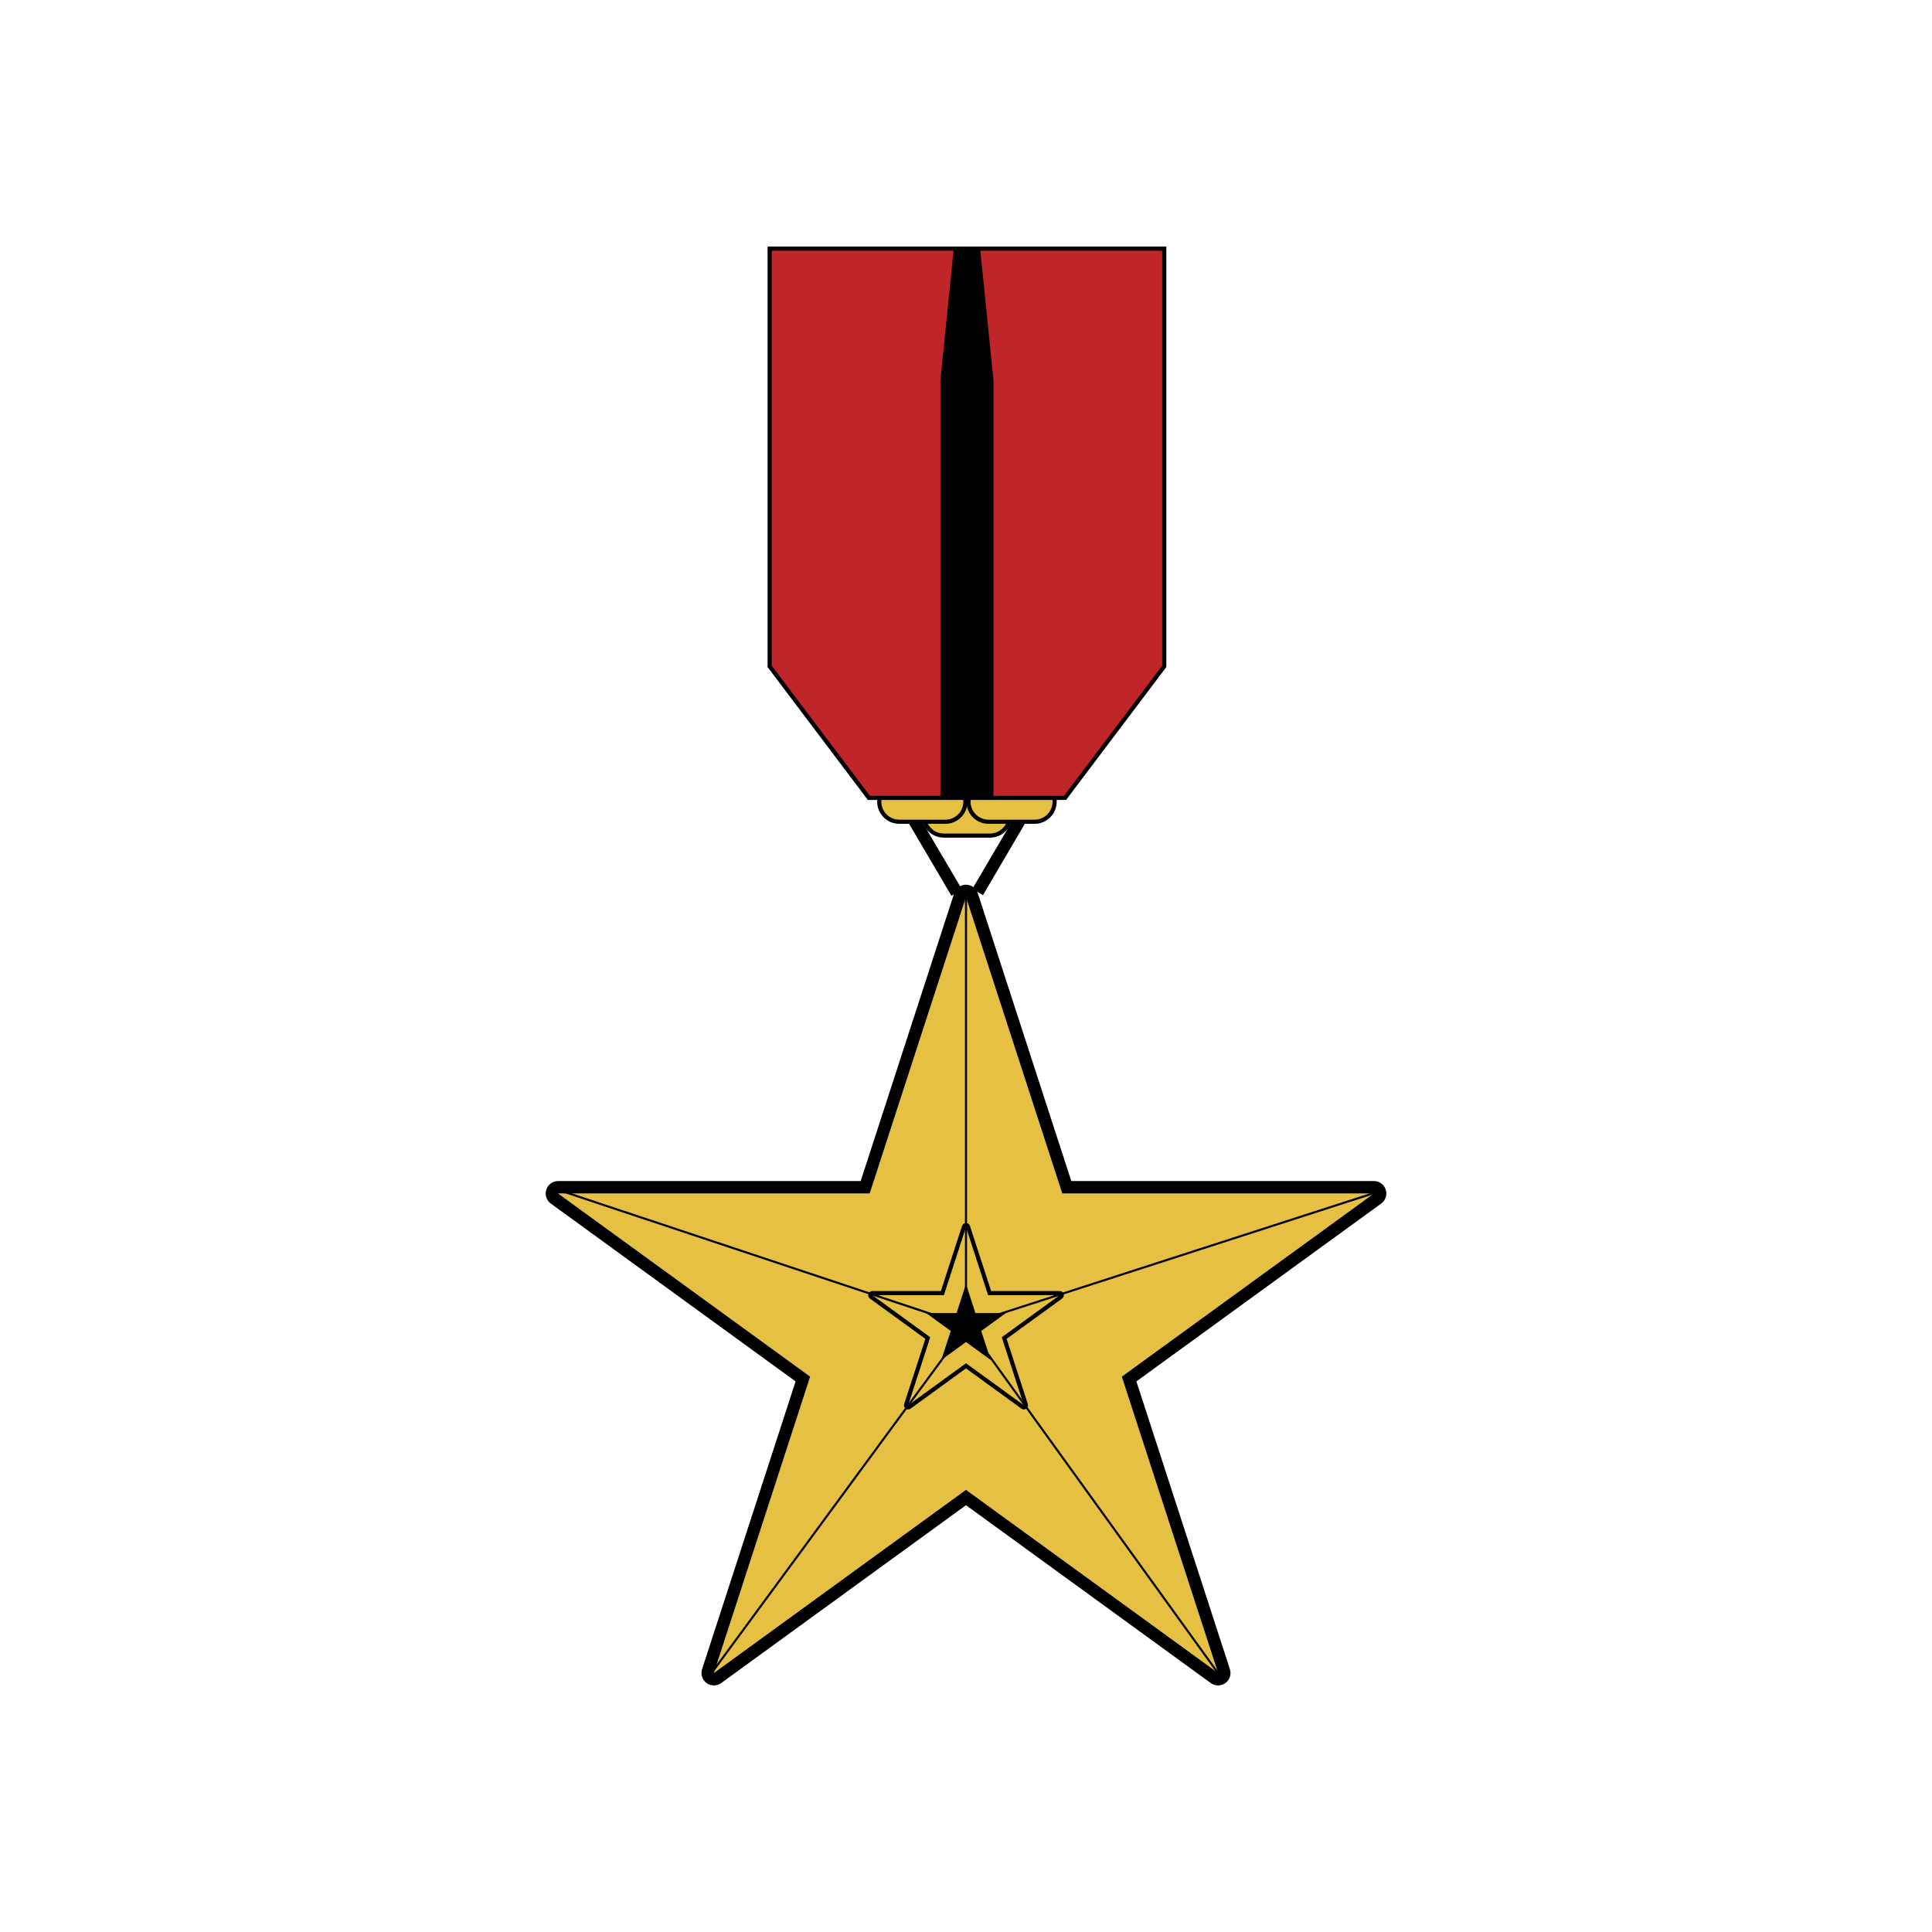 <?xml version="1.0" encoding="utf-8"?>
<!-- Generator: Adobe Illustrator 16.0.0, SVG Export Plug-In . SVG Version: 6.00 Build 0)  -->
<!DOCTYPE svg PUBLIC "-//W3C//DTD SVG 1.1 Tiny//EN" "http://www.w3.org/Graphics/SVG/1.1/DTD/svg11-tiny.dtd">
<svg version="1.1" baseProfile="tiny" id="Layer_1" xmlns="http://www.w3.org/2000/svg" xmlns:xlink="http://www.w3.org/1999/xlink"
	 x="0px" y="0px" width="350px" height="350px" viewBox="0 0 350 350" overflow="scroll" xml:space="preserve">
<g>
	<g>
		
			<rect x="167.925" y="145.798" transform="matrix(-0.862 0.507 -0.507 -0.862 392.953 201.693)" width="2.23" height="17.002"/>
		
			<rect x="172.803" y="153.184" transform="matrix(-0.506 0.862 -0.862 -0.506 406.157 76.065)" width="17.001" height="2.23"/>
	</g>
	<g>
		<g>
			<polygon fill="#E5C042" points="192.442,216.211 174.998,162.522 157.554,216.211 101.102,216.211 146.772,249.391 
				129.329,303.08 174.998,269.9 220.668,303.08 203.225,249.391 248.896,216.211 			"/>
			<path d="M251.147,216.211c0-1.242-1.005-2.25-2.247-2.25h-0.004h-54.82l-16.938-52.134c-0.302-0.927-1.165-1.555-2.14-1.555
				c-0.974,0-1.838,0.628-2.139,1.555l-16.94,52.134h-54.817c-0.975,0-1.838,0.629-2.139,1.555
				c-0.301,0.928,0.029,1.941,0.817,2.516l44.348,32.221l-16.938,52.133c-0.301,0.928,0.028,1.943,0.817,2.516
				c0.394,0.287,0.858,0.43,1.322,0.43c0.463,0,0.928-0.143,1.322-0.43l44.348-32.221l44.348,32.221
				c0.395,0.287,0.858,0.43,1.322,0.43s0.928-0.143,1.322-0.43c0.788-0.572,1.118-1.588,0.816-2.516l-16.938-52.133l44.311-32.191
				C250.765,217.654,251.147,216.977,251.147,216.211z M248.896,216.211l-45.672,33.18l17.443,53.689l-45.67-33.18l-45.669,33.18
				l17.443-53.689l-45.67-33.18h56.452l17.444-53.689l17.444,53.689H248.896h0.004H248.896z"/>
		</g>
		<g>
			<polygon fill="#E5C042" points="179.005,234.635 174.997,222.307 170.991,234.635 158.027,234.635 168.518,242.254 
				164.511,254.584 174.997,246.965 185.486,254.584 181.479,242.254 191.97,234.635 			"/>
			<path d="M192.722,234.635c0-0.414-0.334-0.75-0.748-0.75h-0.004h-12.421l-3.838-11.811c-0.101-0.309-0.388-0.518-0.713-0.518l0,0
				c-0.325,0-0.612,0.209-0.713,0.518l-3.837,11.811h-12.419c-0.325,0-0.613,0.211-0.713,0.52c-0.1,0.309,0.01,0.646,0.272,0.838
				l10.049,7.299l-3.837,11.813c-0.101,0.309,0.01,0.646,0.272,0.838c0.131,0.096,0.286,0.145,0.44,0.145
				c0.155,0,0.31-0.049,0.441-0.145l10.045-7.301l10.048,7.301c0.132,0.096,0.285,0.145,0.441,0.145
				c0.154,0,0.309-0.049,0.439-0.145c0.264-0.191,0.373-0.529,0.273-0.838l-3.838-11.813l10.029-7.285
				C192.59,235.121,192.722,234.893,192.722,234.635z M191.97,234.635l-10.49,7.619l4.007,12.33l-10.489-7.619l-10.486,7.619
				l4.006-12.33l-10.49-7.619h12.964l4.006-12.328l4.008,12.328H191.97h0.004H191.97z"/>
		</g>
		<polygon points="176.704,237.869 174.998,232.619 173.292,237.869 167.773,237.869 172.239,241.111 170.533,246.361 
			174.998,243.117 179.464,246.361 177.758,241.111 182.225,237.869 		"/>
		<path d="M174.812,160.99v78.317c0,0.104,0.084,0.188,0.188,0.188s0.188-0.084,0.188-0.188V160.99c0-0.104-0.084-0.188-0.188-0.188
			S174.812,160.886,174.812,160.99z"/>
		<path d="M175.734,239.572c-0.099,0.031-0.152,0.137-0.121,0.236c0.026,0.078,0.1,0.129,0.178,0.129
			c0.02,0,0.039-0.002,0.058-0.008l74.529-24.07c0.099-0.033,0.152-0.139,0.121-0.238c-0.032-0.098-0.137-0.15-0.236-0.119
			L175.734,239.572z"/>
		<path d="M175.505,240.488c-0.084,0.061-0.104,0.178-0.042,0.264l45.81,63.521c0.036,0.049,0.094,0.076,0.151,0.076
			c0.039,0,0.076-0.012,0.11-0.035c0.084-0.061,0.103-0.178,0.042-0.262l-45.81-63.521
			C175.706,240.447,175.588,240.43,175.505,240.488z"/>
		<path d="M174.561,240.635l-46.37,63.115c-0.062,0.084-0.043,0.201,0.04,0.262c0.034,0.025,0.072,0.037,0.111,0.037
			c0.058,0,0.114-0.025,0.151-0.076l46.37-63.115c0.061-0.084,0.043-0.201-0.04-0.262
			C174.741,240.535,174.623,240.551,174.561,240.635z"/>
		<path d="M100.083,215.014c-0.098-0.033-0.204,0.02-0.237,0.119c-0.032,0.098,0.021,0.203,0.119,0.236l74.311,24.729
			c0.02,0.008,0.04,0.01,0.06,0.01c0.079,0,0.151-0.049,0.178-0.129c0.033-0.098-0.021-0.203-0.119-0.236L100.083,215.014z"/>
	</g>
	<g>
		<g>
			<path fill="#E5C042" d="M170.992,144.126c-2.001,0-3.624,1.624-3.624,3.624c0,2.001,1.623,3.624,3.624,3.624h8.359
				c2.002,0,3.624-1.623,3.624-3.624c0-2-1.622-3.624-3.624-3.624H170.992z"/>
			<path d="M170.993,143.752c-2.205,0-3.999,1.794-3.999,3.999c0,2.206,1.794,3.999,3.999,3.999h8.359
				c2.205,0,3.999-1.793,3.999-3.999c0-2.205-1.794-3.999-3.999-3.999H170.993z M182.602,147.75c0,1.792-1.458,3.25-3.25,3.25
				h-8.359c-1.792,0-3.25-1.458-3.25-3.25c0-1.792,1.458-3.249,3.25-3.249h8.359C181.144,144.501,182.602,145.958,182.602,147.75z"
				/>
		</g>
		<g>
			<path fill="#E5C042" d="M162.909,141.619c-2.001,0-3.624,1.623-3.624,3.623c0,2.001,1.622,3.624,3.624,3.624h8.36
				c2.001,0,3.624-1.623,3.624-3.624c0-2-1.623-3.623-3.624-3.623H162.909z"/>
			<path d="M162.909,141.244c-2.205,0-3.999,1.793-3.999,3.998c0,2.206,1.794,3.999,3.999,3.999h8.36
				c2.205,0,3.999-1.793,3.999-3.999c0-2.205-1.794-3.998-3.999-3.998H162.909z M174.518,145.242c0,1.792-1.457,3.25-3.249,3.25
				h-8.36c-1.792,0-3.249-1.458-3.249-3.25c0-1.791,1.457-3.248,3.249-3.248h8.36C173.061,141.994,174.518,143.451,174.518,145.242z
				"/>
		</g>
		<g>
			<path fill="#E5C042" d="M179.074,141.619c-2.001,0-3.623,1.623-3.623,3.623c0,2.001,1.622,3.624,3.623,3.624h8.36
				c2.001,0,3.624-1.623,3.624-3.624c0-2-1.623-3.623-3.624-3.623H179.074z"/>
			<path d="M179.074,141.244c-2.204,0-3.998,1.793-3.998,3.998c0,2.206,1.794,3.999,3.998,3.999h8.36
				c2.205,0,3.999-1.793,3.999-3.999c0-2.205-1.794-3.998-3.999-3.998H179.074z M190.685,145.242c0,1.792-1.458,3.25-3.25,3.25
				h-8.36c-1.79,0-3.248-1.458-3.248-3.25c0-1.791,1.458-3.248,3.248-3.248h8.36C189.227,141.994,190.685,143.451,190.685,145.242z"
				/>
		</g>
	</g>
	<g>
		<polygon fill="#C0252A" points="157.404,144.545 192.94,144.545 210.916,120.715 210.916,45.045 139.427,45.045 139.427,120.715 
					"/>
		<path d="M157.218,144.92h35.908l18.166-24.079V44.67h-72.239v76.17L157.218,144.92z M139.802,45.42h70.74v75.17l-17.788,23.58
			h-35.163l-17.789-23.58V45.42z"/>
	</g>
	<polygon points="170.363,68.875 170.363,144.545 179.979,144.545 179.979,68.875 177.562,45.045 172.781,45.045 	"/>
</g>
</svg>
